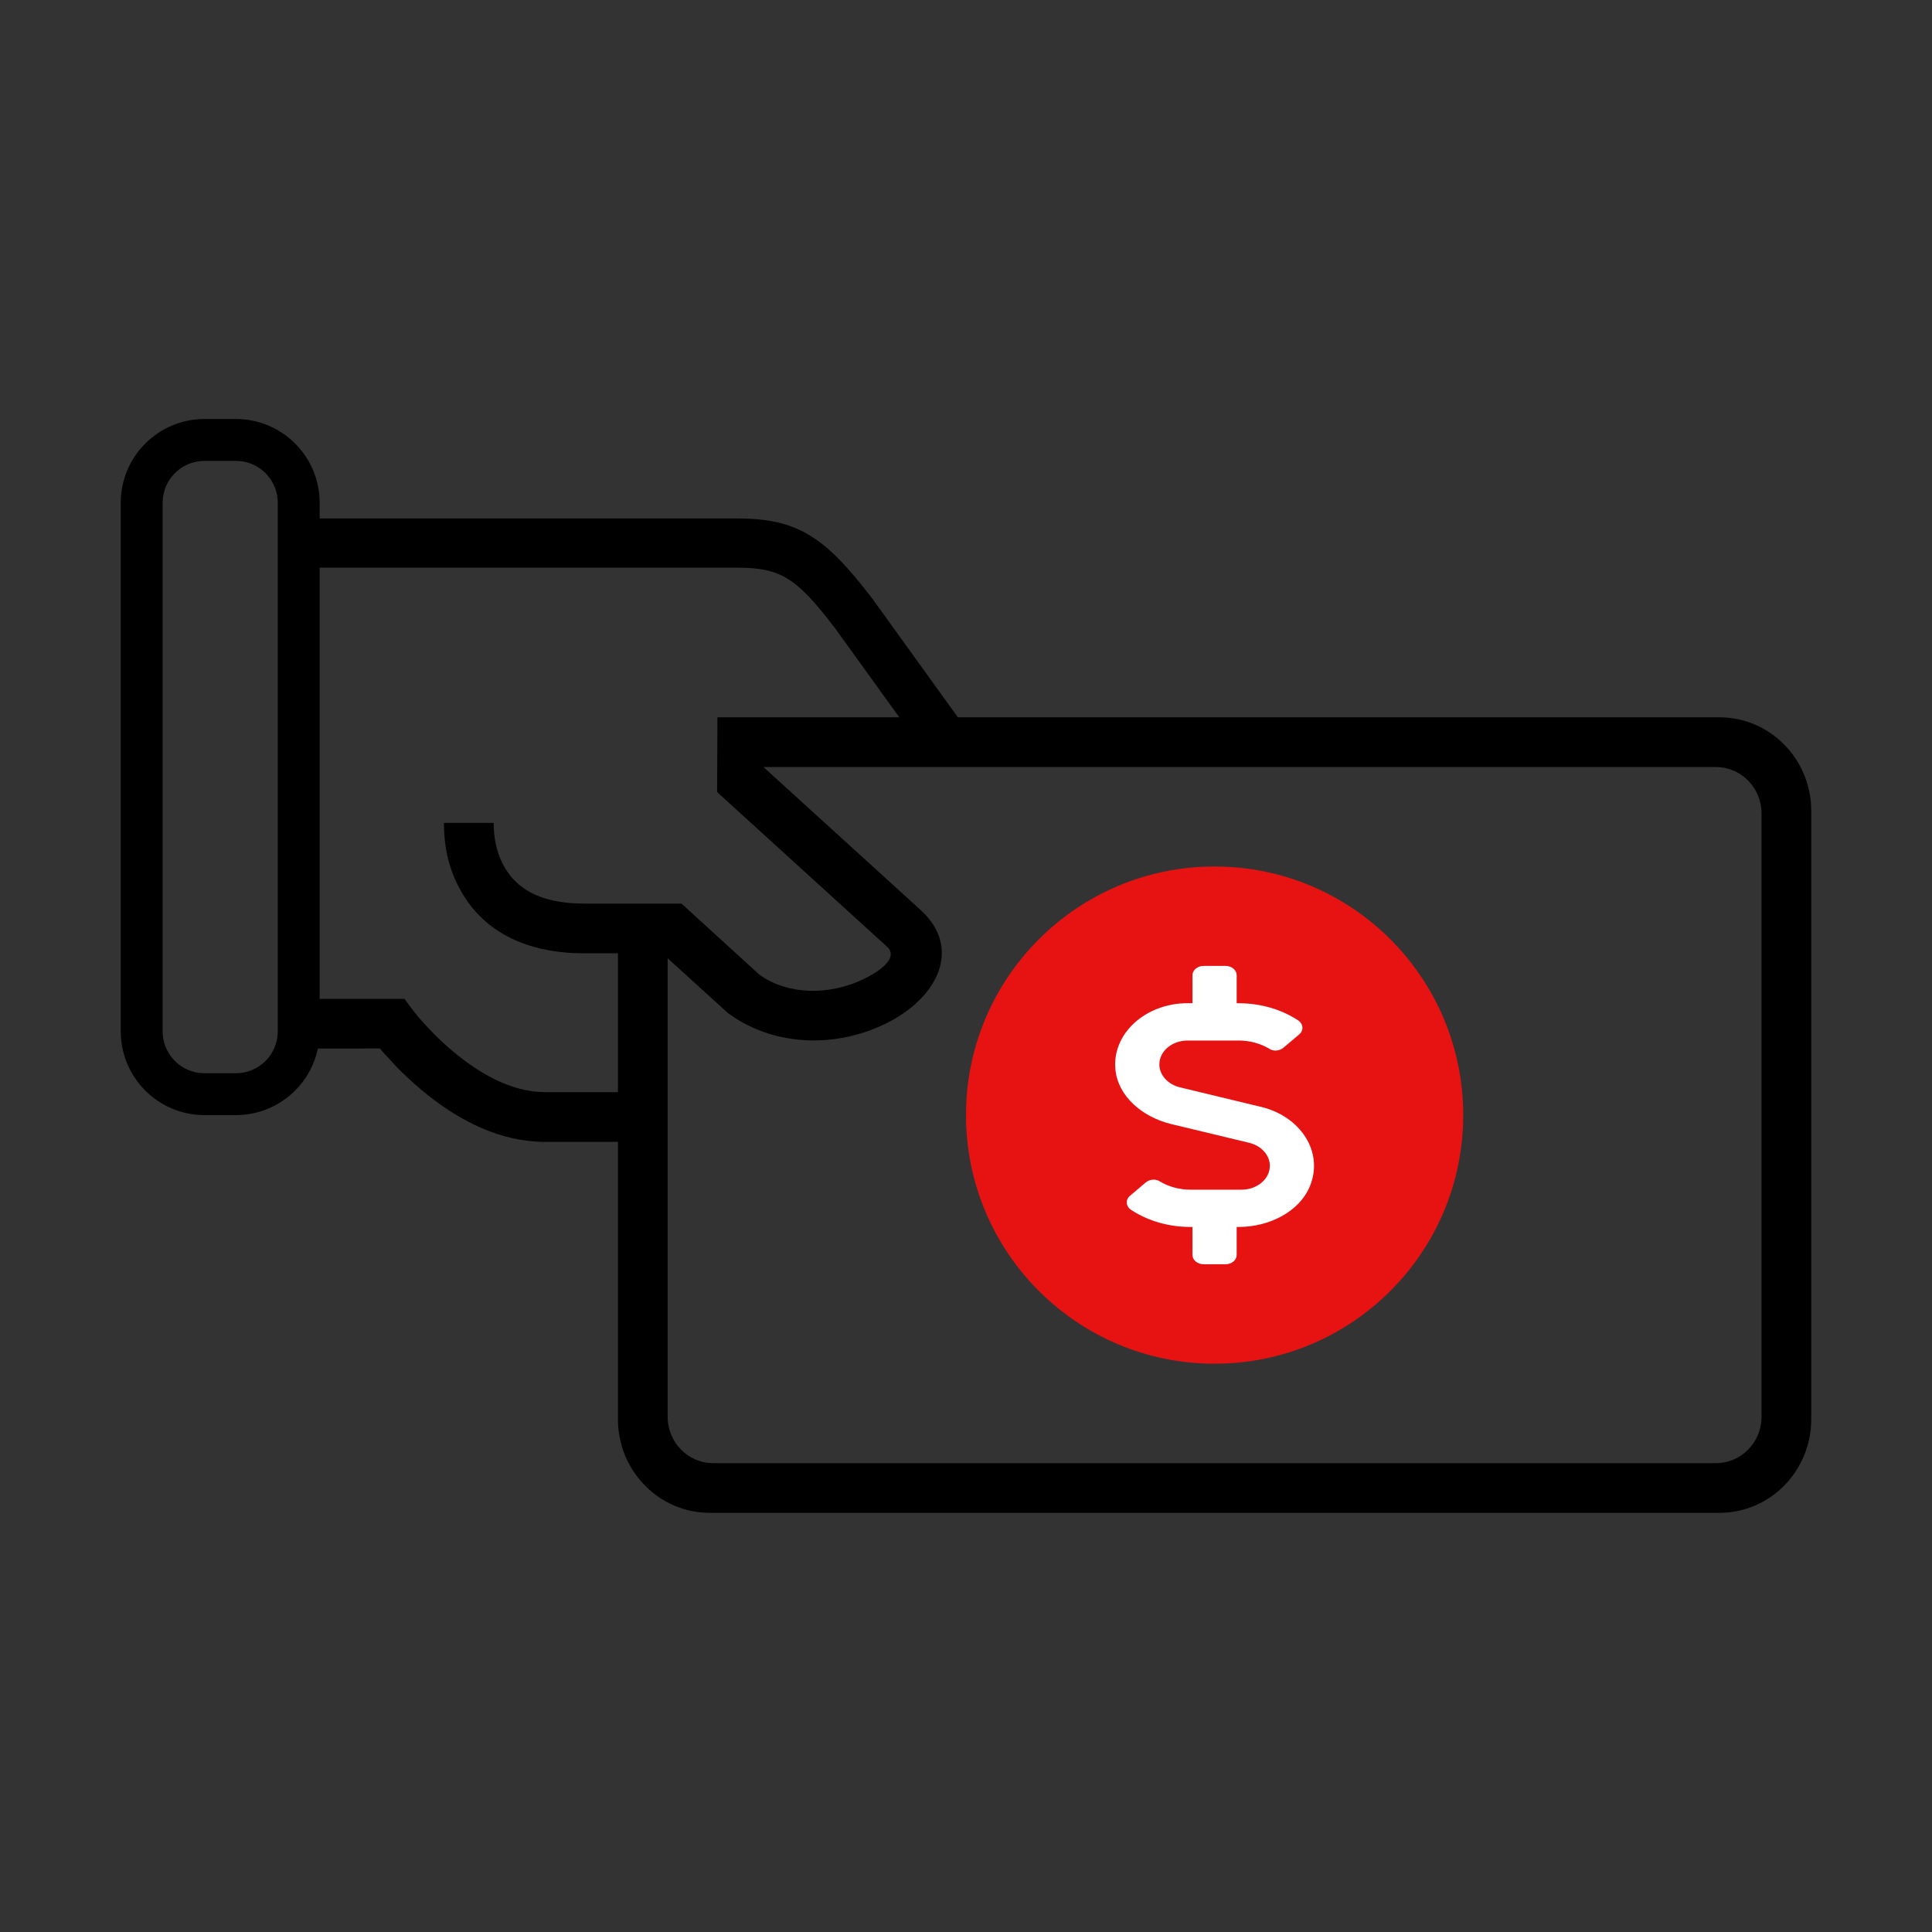 <svg width="40" height="40" viewBox="0 0 40 40" fill="none" xmlns="http://www.w3.org/2000/svg">
<rect x="0" y="0" width="40" height="40" fill="#333333" stroke="none"/>
<path fill-rule="evenodd" clip-rule="evenodd" d="M4.884 8.675C5.841 8.675 6.618 9.451 6.618 10.409V10.734H15.257C16.512 10.734 17.082 11.109 18.07 12.407L19.832 14.851H35.599C36.649 14.851 37.5 15.719 37.5 16.789V29.384C37.5 30.454 36.649 31.322 35.599 31.322H14.694C13.645 31.322 12.794 30.454 12.794 29.384V23.641H11.283C10.378 23.641 9.516 23.229 8.713 22.555C8.532 22.402 8.362 22.243 8.205 22.082L7.931 21.784L7.866 21.708L6.581 21.709C6.417 22.496 5.719 23.087 4.884 23.087H4.234C3.276 23.087 2.5 22.311 2.5 21.353V10.409C2.5 9.451 3.276 8.675 4.234 8.675H4.884ZM6.618 20.68H8.373L8.562 20.933L8.672 21.068C8.695 21.095 8.721 21.123 8.748 21.154C8.934 21.363 9.145 21.572 9.376 21.766C9.946 22.246 10.533 22.547 11.096 22.602L11.283 22.612H12.794V19.737L12.108 19.738C10.971 19.738 10.164 19.346 9.682 18.667L9.584 18.517C9.322 18.084 9.218 17.649 9.196 17.221L9.191 17.037H10.221C10.221 17.354 10.282 17.683 10.464 17.984C10.717 18.401 11.16 18.662 11.899 18.703L12.108 18.708H14.11L15.721 20.178C16.304 20.602 17.172 20.614 17.875 20.273C18.424 20.007 18.541 19.76 18.369 19.604L14.847 16.399L14.853 15.083V14.851H18.619L17.297 13.018C16.495 11.965 16.172 11.753 15.257 11.753H6.618V20.68ZM4.884 9.542H4.234C3.792 9.542 3.427 9.873 3.374 10.3L3.367 10.409V21.353C3.367 21.795 3.698 22.16 4.125 22.213L4.234 22.22H4.884C5.326 22.22 5.691 21.889 5.744 21.462L5.751 21.353V10.409C5.751 9.967 5.42 9.602 4.993 9.549L4.884 9.542ZM13.823 29.332V19.84L15.072 20.975L15.255 21.099C16.191 21.678 17.366 21.664 18.325 21.199C19.427 20.664 19.923 19.625 19.062 18.842L15.807 15.881H35.527C36.048 15.881 36.471 16.311 36.471 16.842V29.332C36.471 29.863 36.048 30.293 35.527 30.293H14.767C14.246 30.293 13.823 29.863 13.823 29.332Z" fill="black"/>
<path d="M25.147 28.234C27.99 28.234 30.294 25.93 30.294 23.087C30.294 20.245 27.99 17.94 25.147 17.94C22.304 17.94 20 20.245 20 23.087C20 25.93 22.304 28.234 25.147 28.234Z" fill="#E71313"/>
<path d="M26.117 22.919L24.428 22.512C24.178 22.451 24.003 22.256 24.003 22.037C24.003 21.764 24.266 21.543 24.588 21.543H25.644C25.879 21.543 26.104 21.605 26.291 21.72C26.376 21.772 26.497 21.755 26.572 21.692L26.899 21.416C26.999 21.331 26.983 21.194 26.87 21.121C26.52 20.894 26.093 20.771 25.644 20.771H25.604V20.191C25.604 20.085 25.502 19.998 25.375 19.998H24.918C24.792 19.998 24.689 20.085 24.689 20.191V20.77H24.588C23.714 20.77 23.012 21.405 23.095 22.157C23.153 22.692 23.64 23.125 24.251 23.273L25.865 23.661C26.115 23.722 26.291 23.917 26.291 24.137C26.291 24.409 26.028 24.631 25.705 24.631H24.65C24.414 24.631 24.19 24.569 24.003 24.454C23.917 24.402 23.796 24.419 23.721 24.482L23.395 24.758C23.295 24.842 23.311 24.98 23.423 25.053C23.774 25.28 24.2 25.403 24.65 25.403H24.689V25.982C24.689 26.088 24.792 26.175 24.918 26.175H25.375C25.502 26.175 25.604 26.088 25.604 25.982V25.403H25.643C26.295 25.403 26.911 25.075 27.122 24.554C27.412 23.839 26.914 23.112 26.117 22.919Z" fill="white"/>
</svg>
